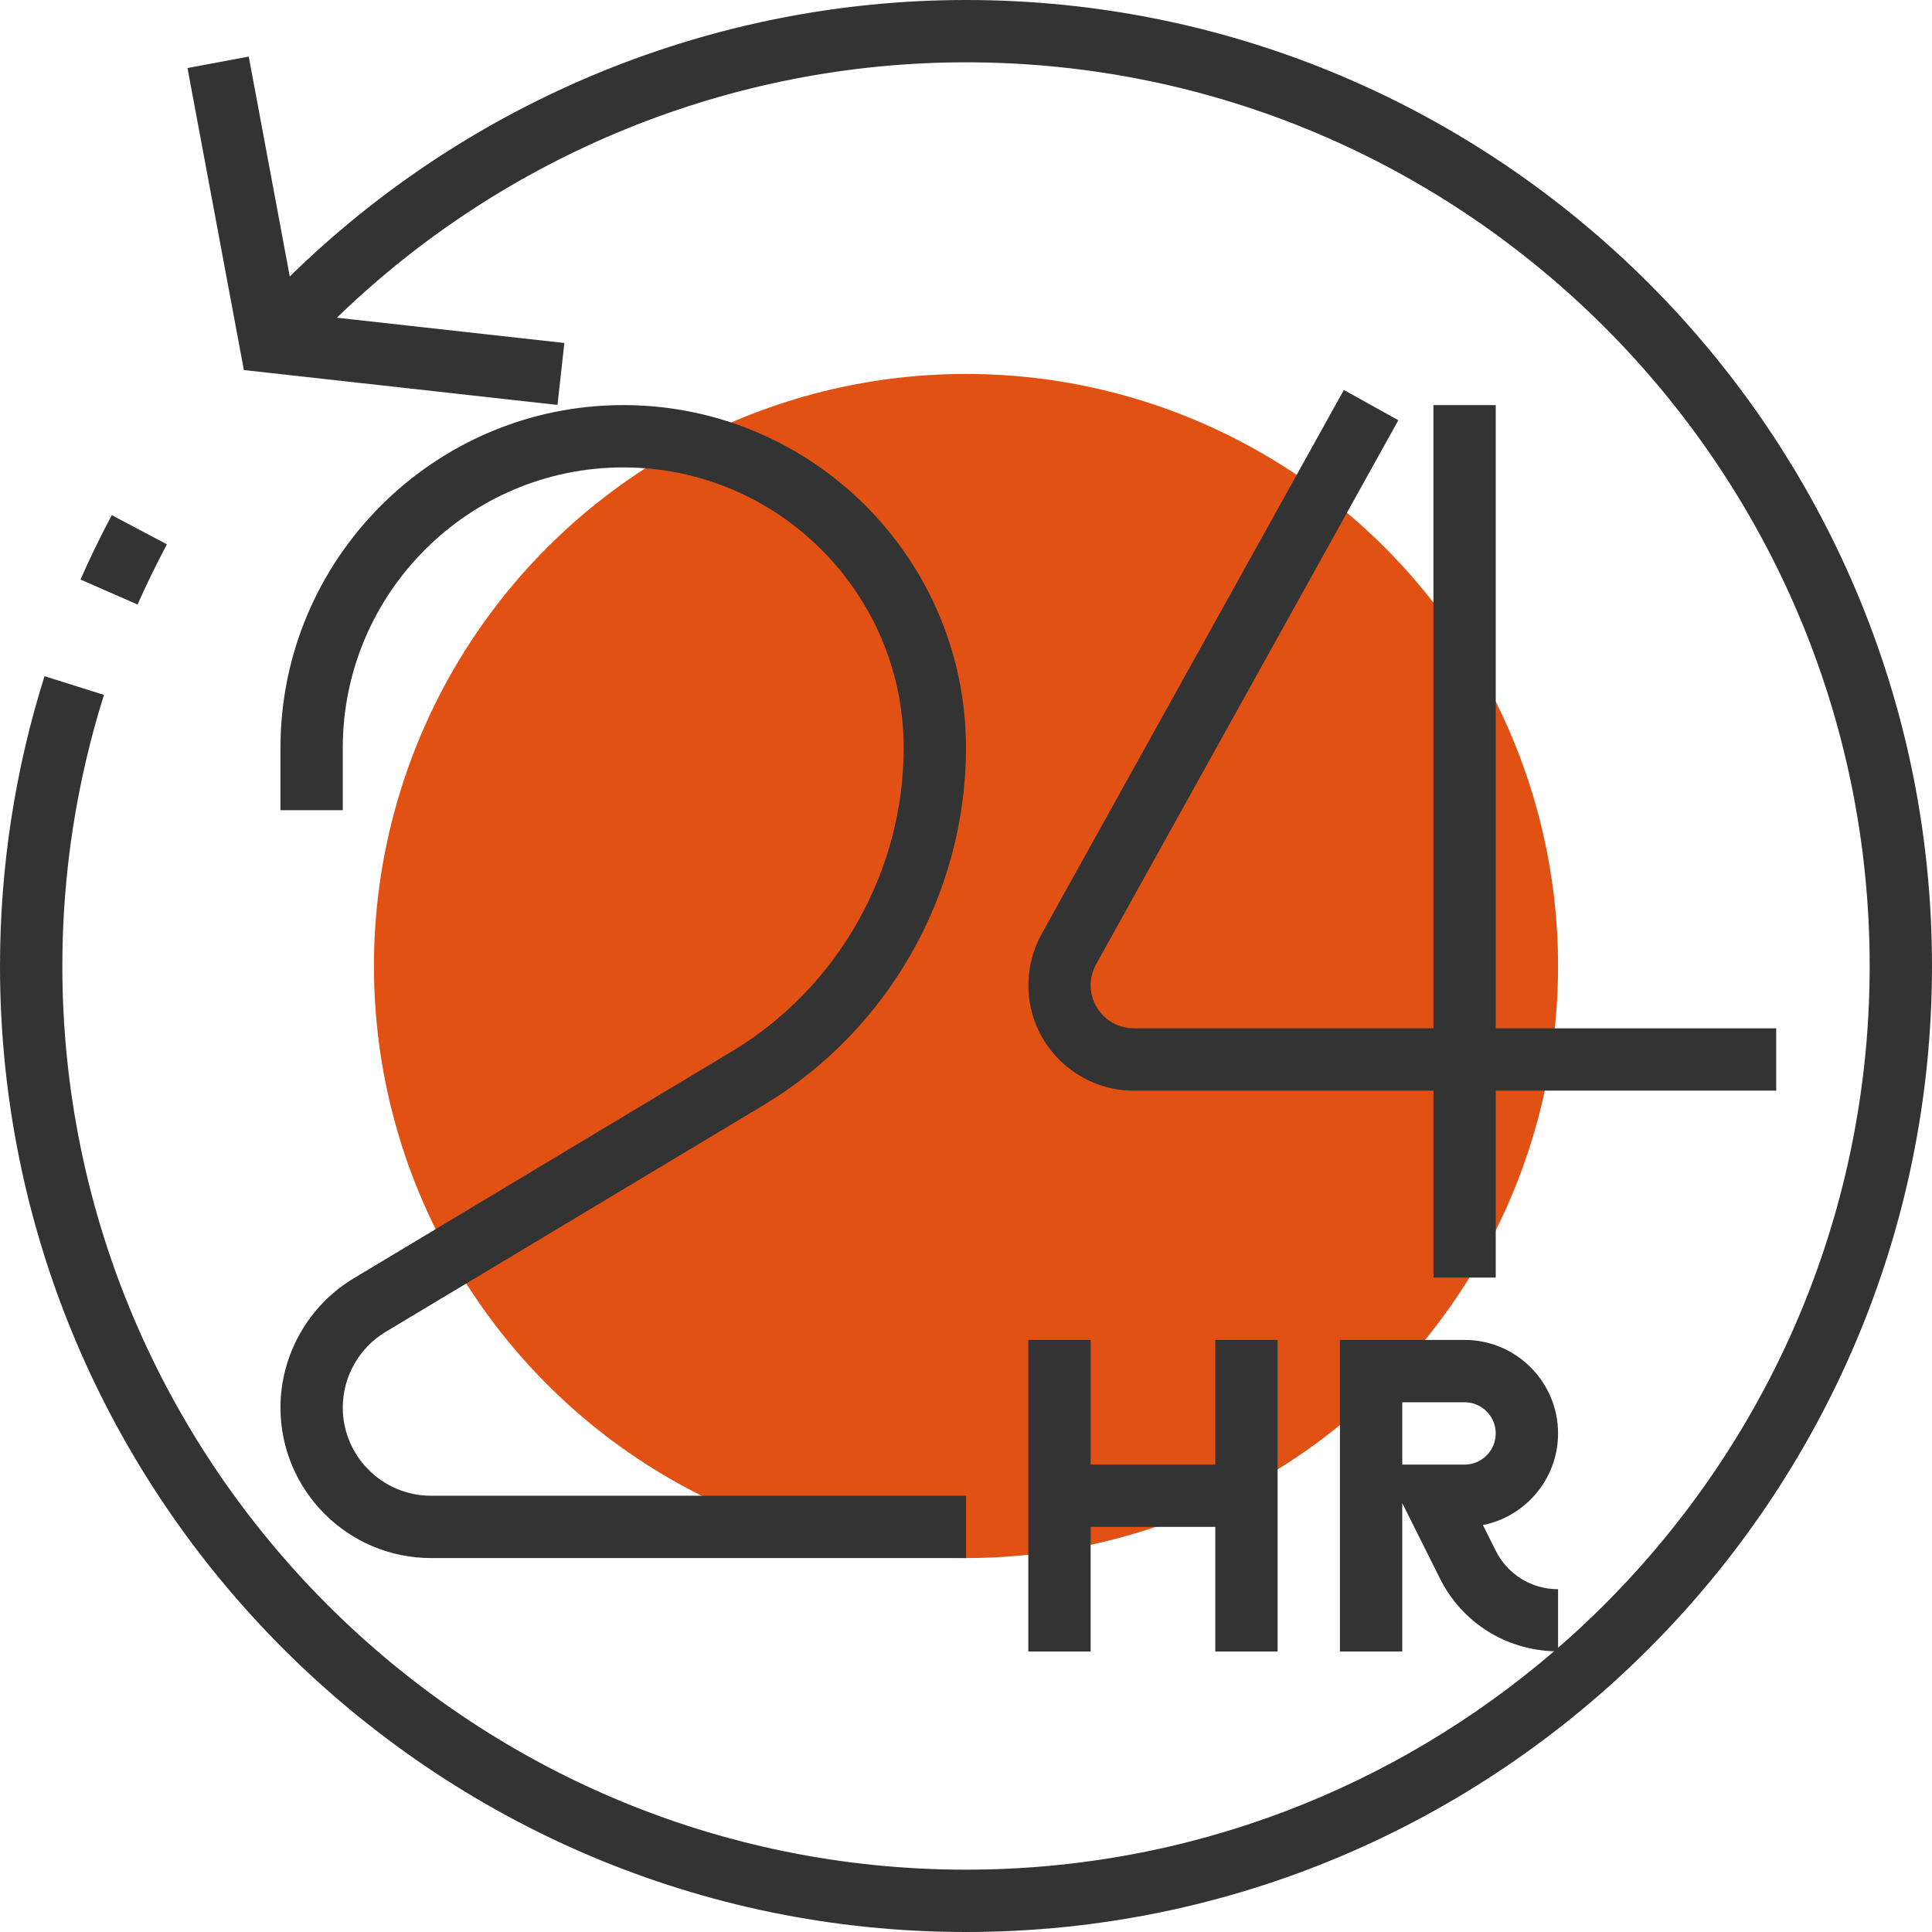 <svg xmlns="http://www.w3.org/2000/svg" id="svgid3" x="0" y="0" version="1.1" xmlns:xlink="http://www.w3.org/1999/xlink" viewBox="0 0 290.626 290.626" xml:space="preserve" repair="1"><g><g><circle cx="145.314" cy="145.313" r="89.063" fill="rgb(224, 81, 19)" coriginal="rgb(249, 186, 72, 1)" colortype="0" awdzp="0" colorover="rgb(178, 219, 191)" style="fill: rgb(224, 81, 19);"></circle><path fill="rgb(51, 51, 51, 1)" d="M145.314 0C107.218 0 70.66 15.07 43.59 41.592l-6.17-33.08-9.215 1.725 8.48 45.43L83.86 60.91l1.036-9.315-34.22-3.802c25.267-24.502 59.242-38.42 94.637-38.42 74.953 0 135.937 60.98 135.937 135.94 0 40.907-18.187 77.624-46.875 102.566v-8.818c-3.998 0-7.59-2.222-9.375-5.794l-1.927-3.853c6.436-1.29 11.302-6.98 11.302-13.79 0-7.754-6.31-14.064-14.062-14.064h-18.75v46.876h9.375v-22.33l5.677 11.352c3.29 6.59 9.834 10.72 17.166 10.936-23.797 20.452-54.702 32.855-88.466 32.855-74.953 0-135.937-60.98-135.937-135.94 0-13.846 2.105-27.566 6.262-40.78l-8.945-2.813C2.25 115.842 0 130.51 0 145.313c0 80.123 65.185 145.313 145.313 145.313s145.312-65.19 145.312-145.313S225.44 0 145.315 0zm65.624 220.313v-9.375h9.375c2.587 0 4.687 2.105 4.687 4.688s-2.1 4.688-4.687 4.688h-9.375z" coriginal="rgb(51, 51, 51, 1)" colortype="1" awdzp="1" colorover="rgb(51, 51, 51, 1)" style="fill: rgb(51, 51, 51);" attrfill="block"></path><path fill="rgb(51, 51, 51, 1)" d="M25.103 81.877l-8.287-4.383c-1.828 3.45-3.366 6.623-4.706 9.684l8.587 3.76c1.256-2.85 2.69-5.813 4.406-9.06zM110.073 158.175L53.186 192.31c-6.783 4.068-10.997 11.507-10.997 19.42 0 12.487 10.157 22.644 22.644 22.644h80.48V225h-80.48c-7.317 0-13.27-5.953-13.27-13.27 0-4.636 2.466-8.995 6.445-11.377l56.89-34.14c18.76-11.254 30.413-31.836 30.413-53.713 0-28.43-23.133-51.563-51.562-51.563S42.19 84.07 42.19 112.5v9.375h9.374V112.5c0-23.26 18.923-42.188 42.187-42.188S135.94 89.24 135.94 112.5c0 18.605-9.91 36.108-25.865 45.675zM210.348 63.216l-8.194-4.556-45.473 81.848c-1.302 2.353-1.99 5.016-1.99 7.697 0 8.742 7.115 15.858 15.857 15.858h45.08v28.125H225v-28.125h42.188v-9.375H225v-93.75h-9.374v93.75h-45.08c-3.577 0-6.483-2.906-6.483-6.483 0-1.097.286-2.184.816-3.145l45.468-81.844zM154.688 248.438h9.375v-18.75h18.75v18.75h9.375v-46.875h-9.375v18.75h-18.75v-18.75h-9.375z" colortype="1" coriginal="rgb(51, 51, 51, 1)" awdzp="1" colorover="rgb(51, 51, 51, 1)" style="fill: rgb(51, 51, 51);" attrfill="block"></path></g></g></svg>